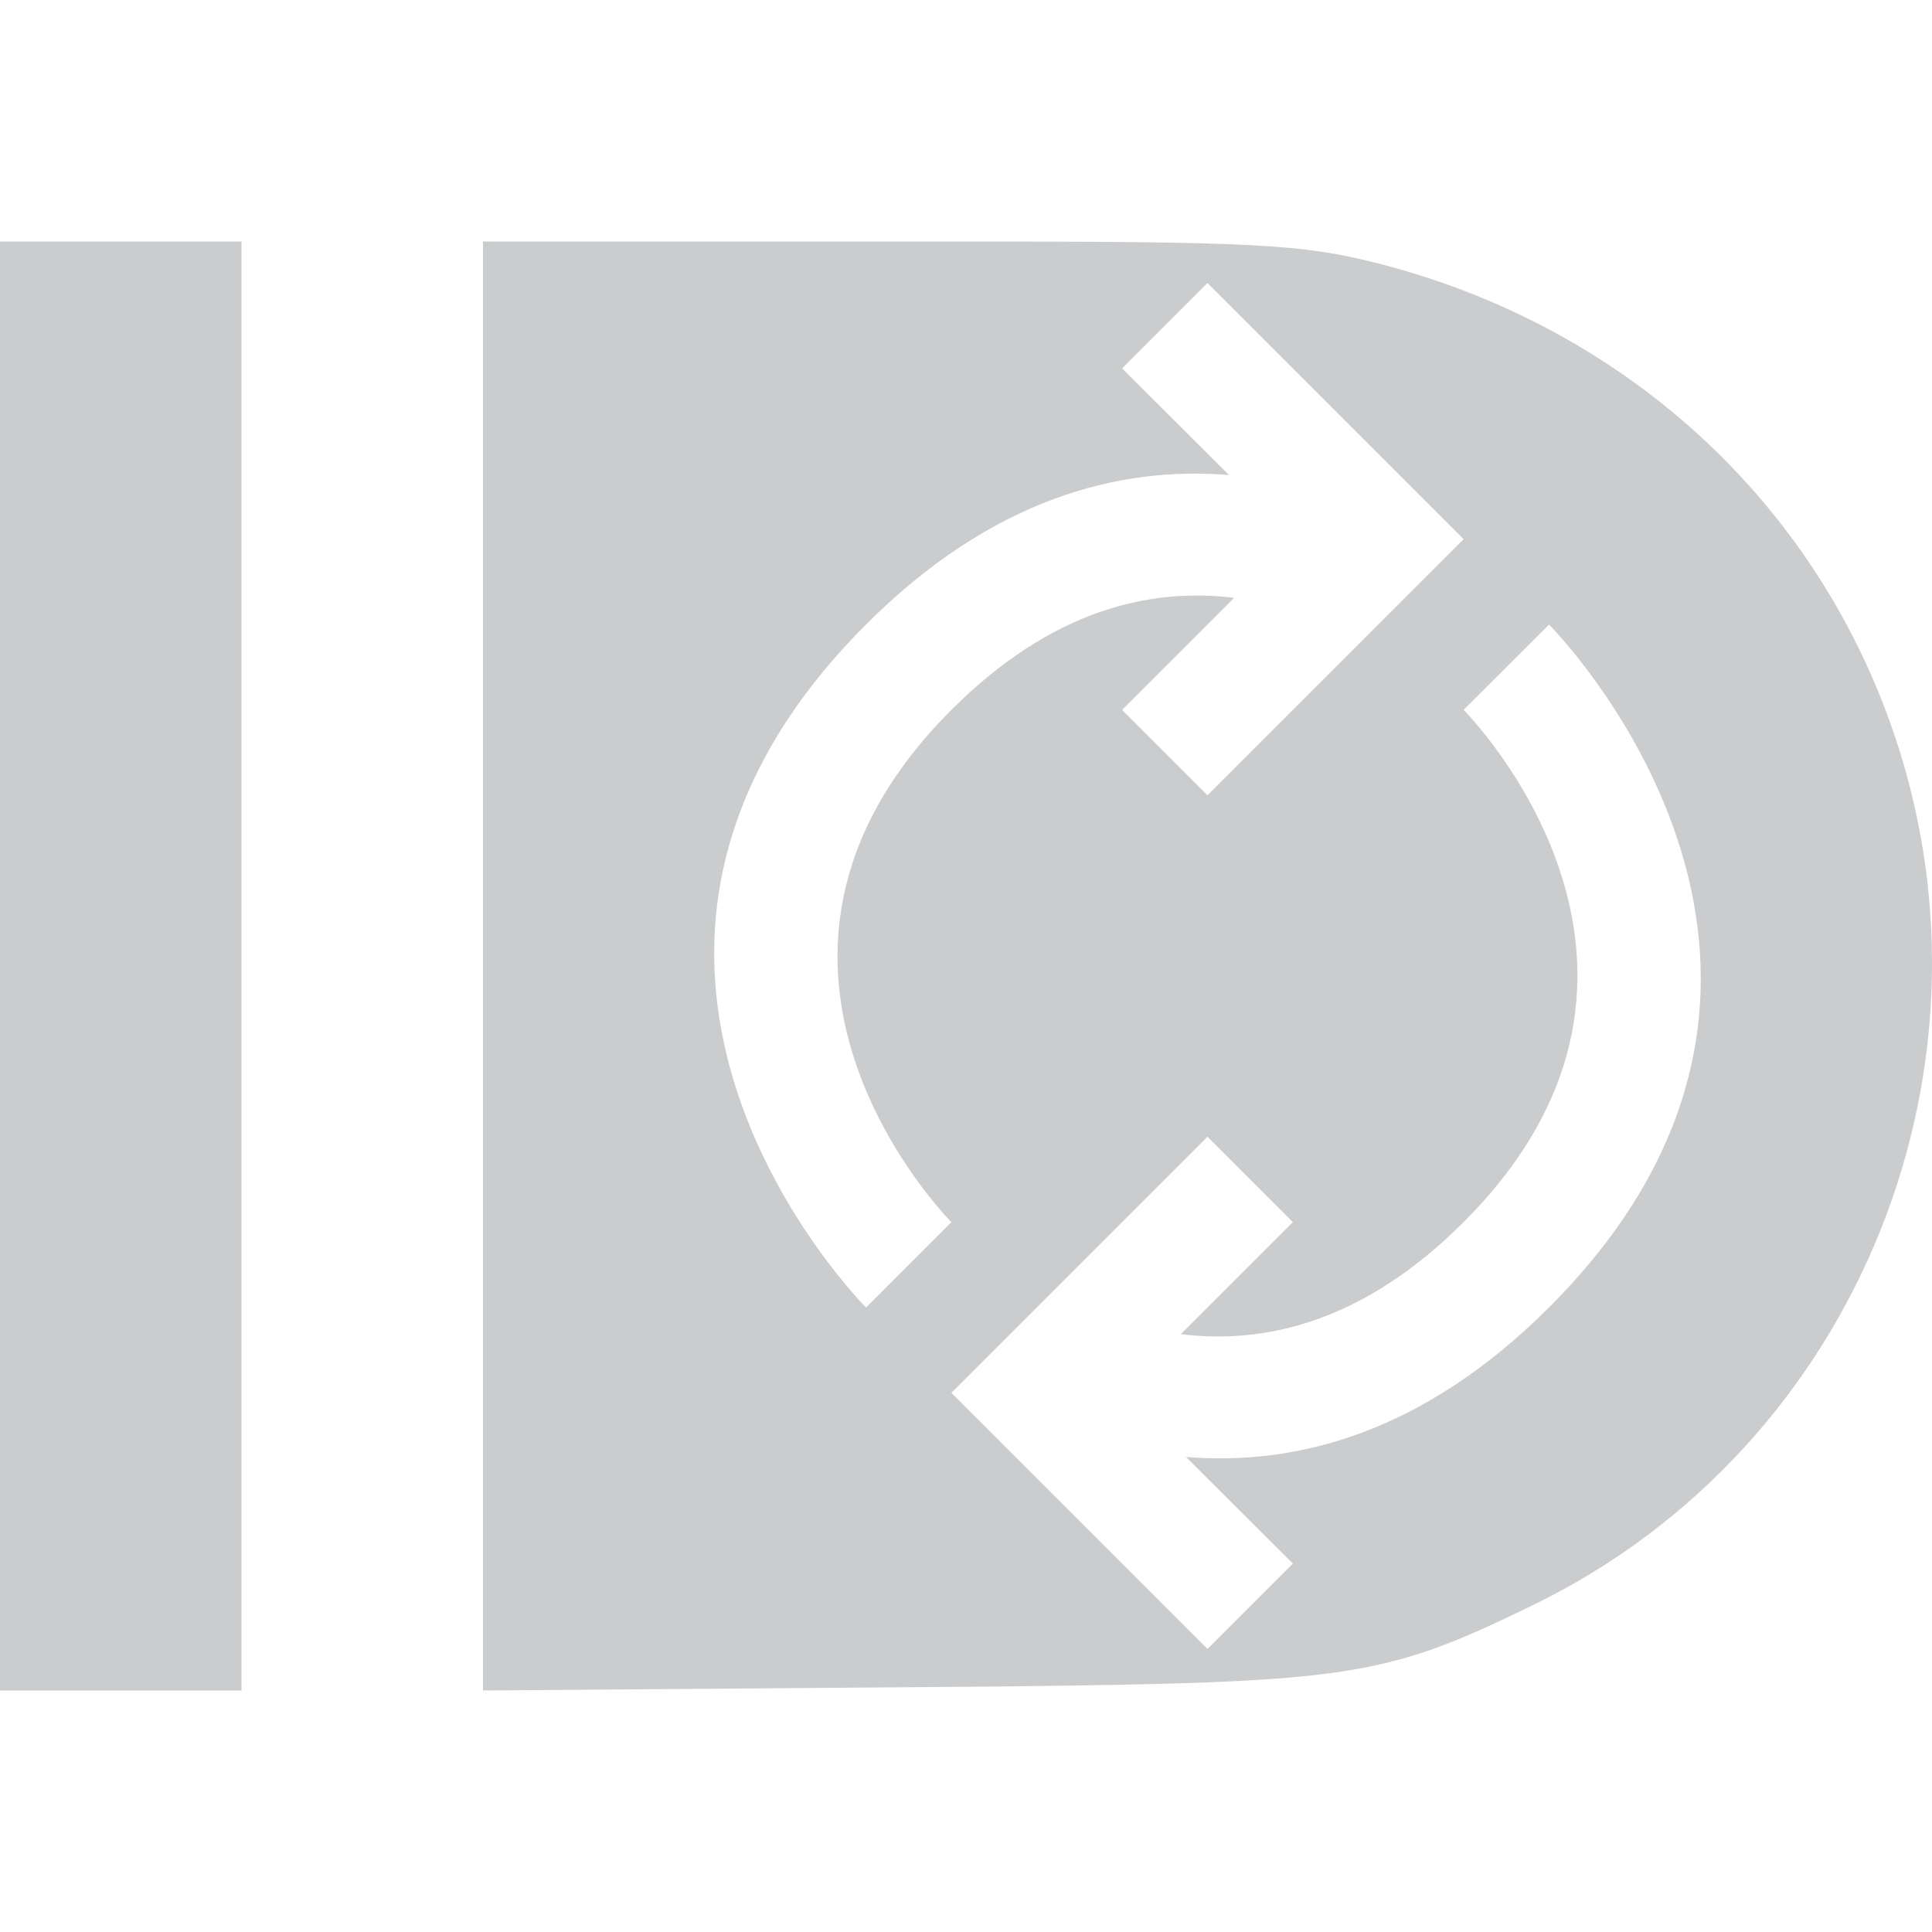 <svg xmlns="http://www.w3.org/2000/svg" width="16" height="16" version="1.1">
 <defs>
  <style id="current-color-scheme" type="text/css">
   .ColorScheme-Text { color:#cbcccd; } .ColorScheme-Highlight { color:#4285f4; } .ColorScheme-NeutralText { color:#ff9800; } .ColorScheme-PositiveText { color:#4caf50; } .ColorScheme-NegativeText { color:#f44336; }
  </style>
 </defs>
 <path style="fill:currentColor" class="ColorScheme-Text" d="M -2e-4,2 V 14 H 2 V 2 Z M 4,2 V 14 L 8.252,13.967 C 11.183,13.934 11.46,13.895 12.699,13.291 15.401,11.975 16.679,8.786 15.64,5.947 14.954,4.072 13.392,2.684 11.403,2.179 10.778,2.021 10.383,2 7.955,2 H 3.999 Z M 10,2.344 11.414,3.758 12.121,4.465 11.414,5.172 10,6.586 9.293,5.879 10.221,4.951 C 9.519,4.865 8.706,5.052 7.879,5.879 5.757,8 7.879,10.121 7.879,10.121 L 7.172,10.828 C 7.172,10.828 4.343,8 7.172,5.172 8.22,4.124 9.273,3.86 10.178,3.934 L 9.293,3.051 10,2.344 Z M 12.828,5.172 C 12.828,5.172 15.656,8 12.828,10.828 11.779,11.876 10.726,12.14 9.822,12.066 L 10.707,12.949 10,13.656 8.586,12.242 7.879,11.535 8.586,10.828 10,9.414 10.707,10.121 9.779,11.049 C 10.48,11.135 11.294,10.948 12.121,10.121 14.242,8 12.121,5.879 12.121,5.879 L 12.828,5.173 Z"/>
</svg>
